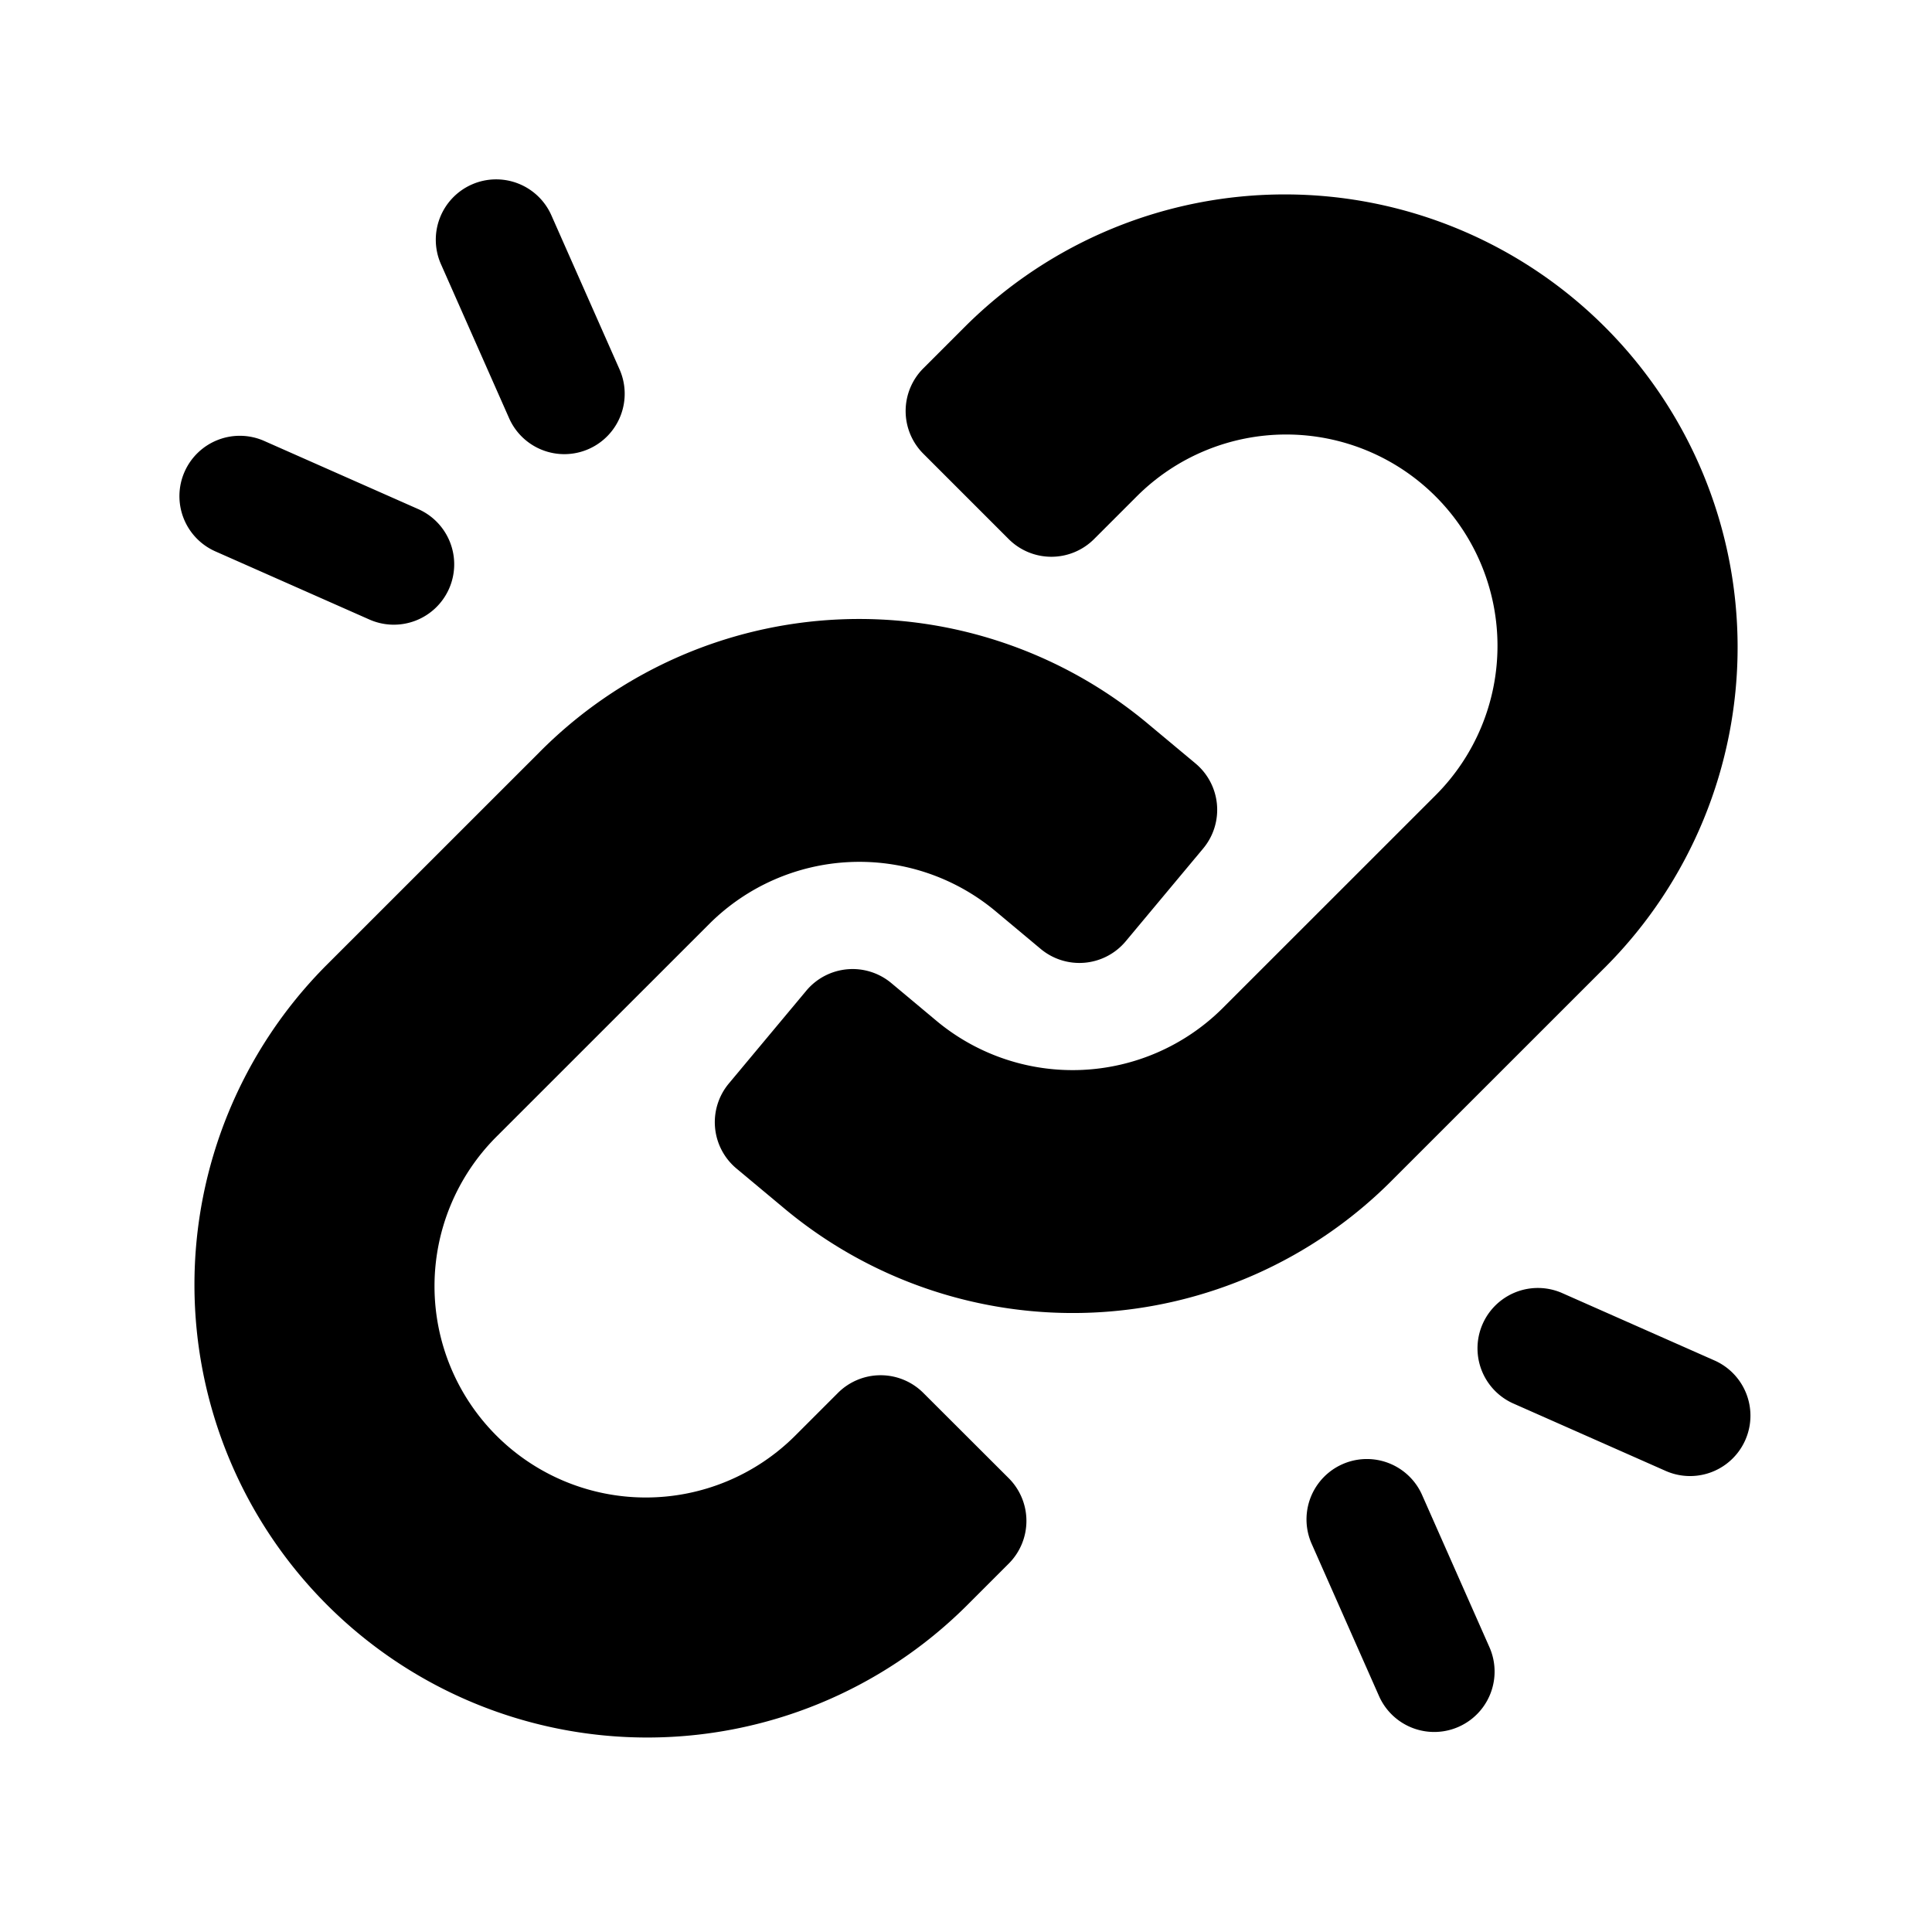 <svg id="Layer_1" height="512" viewBox="0 0 32 32" width="512" xmlns="http://www.w3.org/2000/svg" data-name="Layer 1"><g><path d="m26.607 16a7.5 7.5 0 0 0 -10.607-10.606l-.707.707a1 1 0 0 0 -0 1.414l1.414 1.414a1 1 0 0 0 1.414 0l.707-.707a3.5 3.5 0 0 1 4.95 4.95l-3.536 3.535a3.522 3.522 0 0 1 -4.712.217l-.767-.641a1.0 1 0 0 0 -1.409.127l-1.282 1.536a1 1 0 0 0 .127 1.409l.767.64a7.458 7.458 0 0 0 10.104-.459z"/><path d="m15.293 23.071a1 1 0 0 0 -1.414-0l-.707.707a3.5 3.5 0 0 1 -4.95-4.95l3.536-3.535a3.52 3.52 0 0 1 4.712-.217l.767.641a1.0 1 0 0 0 1.409-.127l1.282-1.536a1 1 0 0 0 -.127-1.409l-.767-.64a7.458 7.458 0 0 0 -10.104.459l-3.536 3.535a7.5 7.5 0 0 0 10.607 10.606l.707-.707a1 1 0 0 0 0-1.414z"/><path d="m3.575 9.136 2.536 1.122a1.0 1 0 1 0 .809-1.829l-2.536-1.122a1.0 1 0 1 0 -.809 1.829z"/><path d="m8.429 6.919a1.0 1 0 1 0 1.829-.809l-1.122-2.536a1.0 1 0 1 0 -1.829.809z"/><path d="m28.405 22.537-2.536-1.122a1.0 1 0 0 0 -.809 1.829l2.536 1.122a1.0 1 0 0 0 .809-1.829z"/><path d="m23.551 24.754a1.0 1 0 0 0 -1.829.809l1.122 2.536a1.0 1 0 0 0 1.829-.809z"/></g></svg>